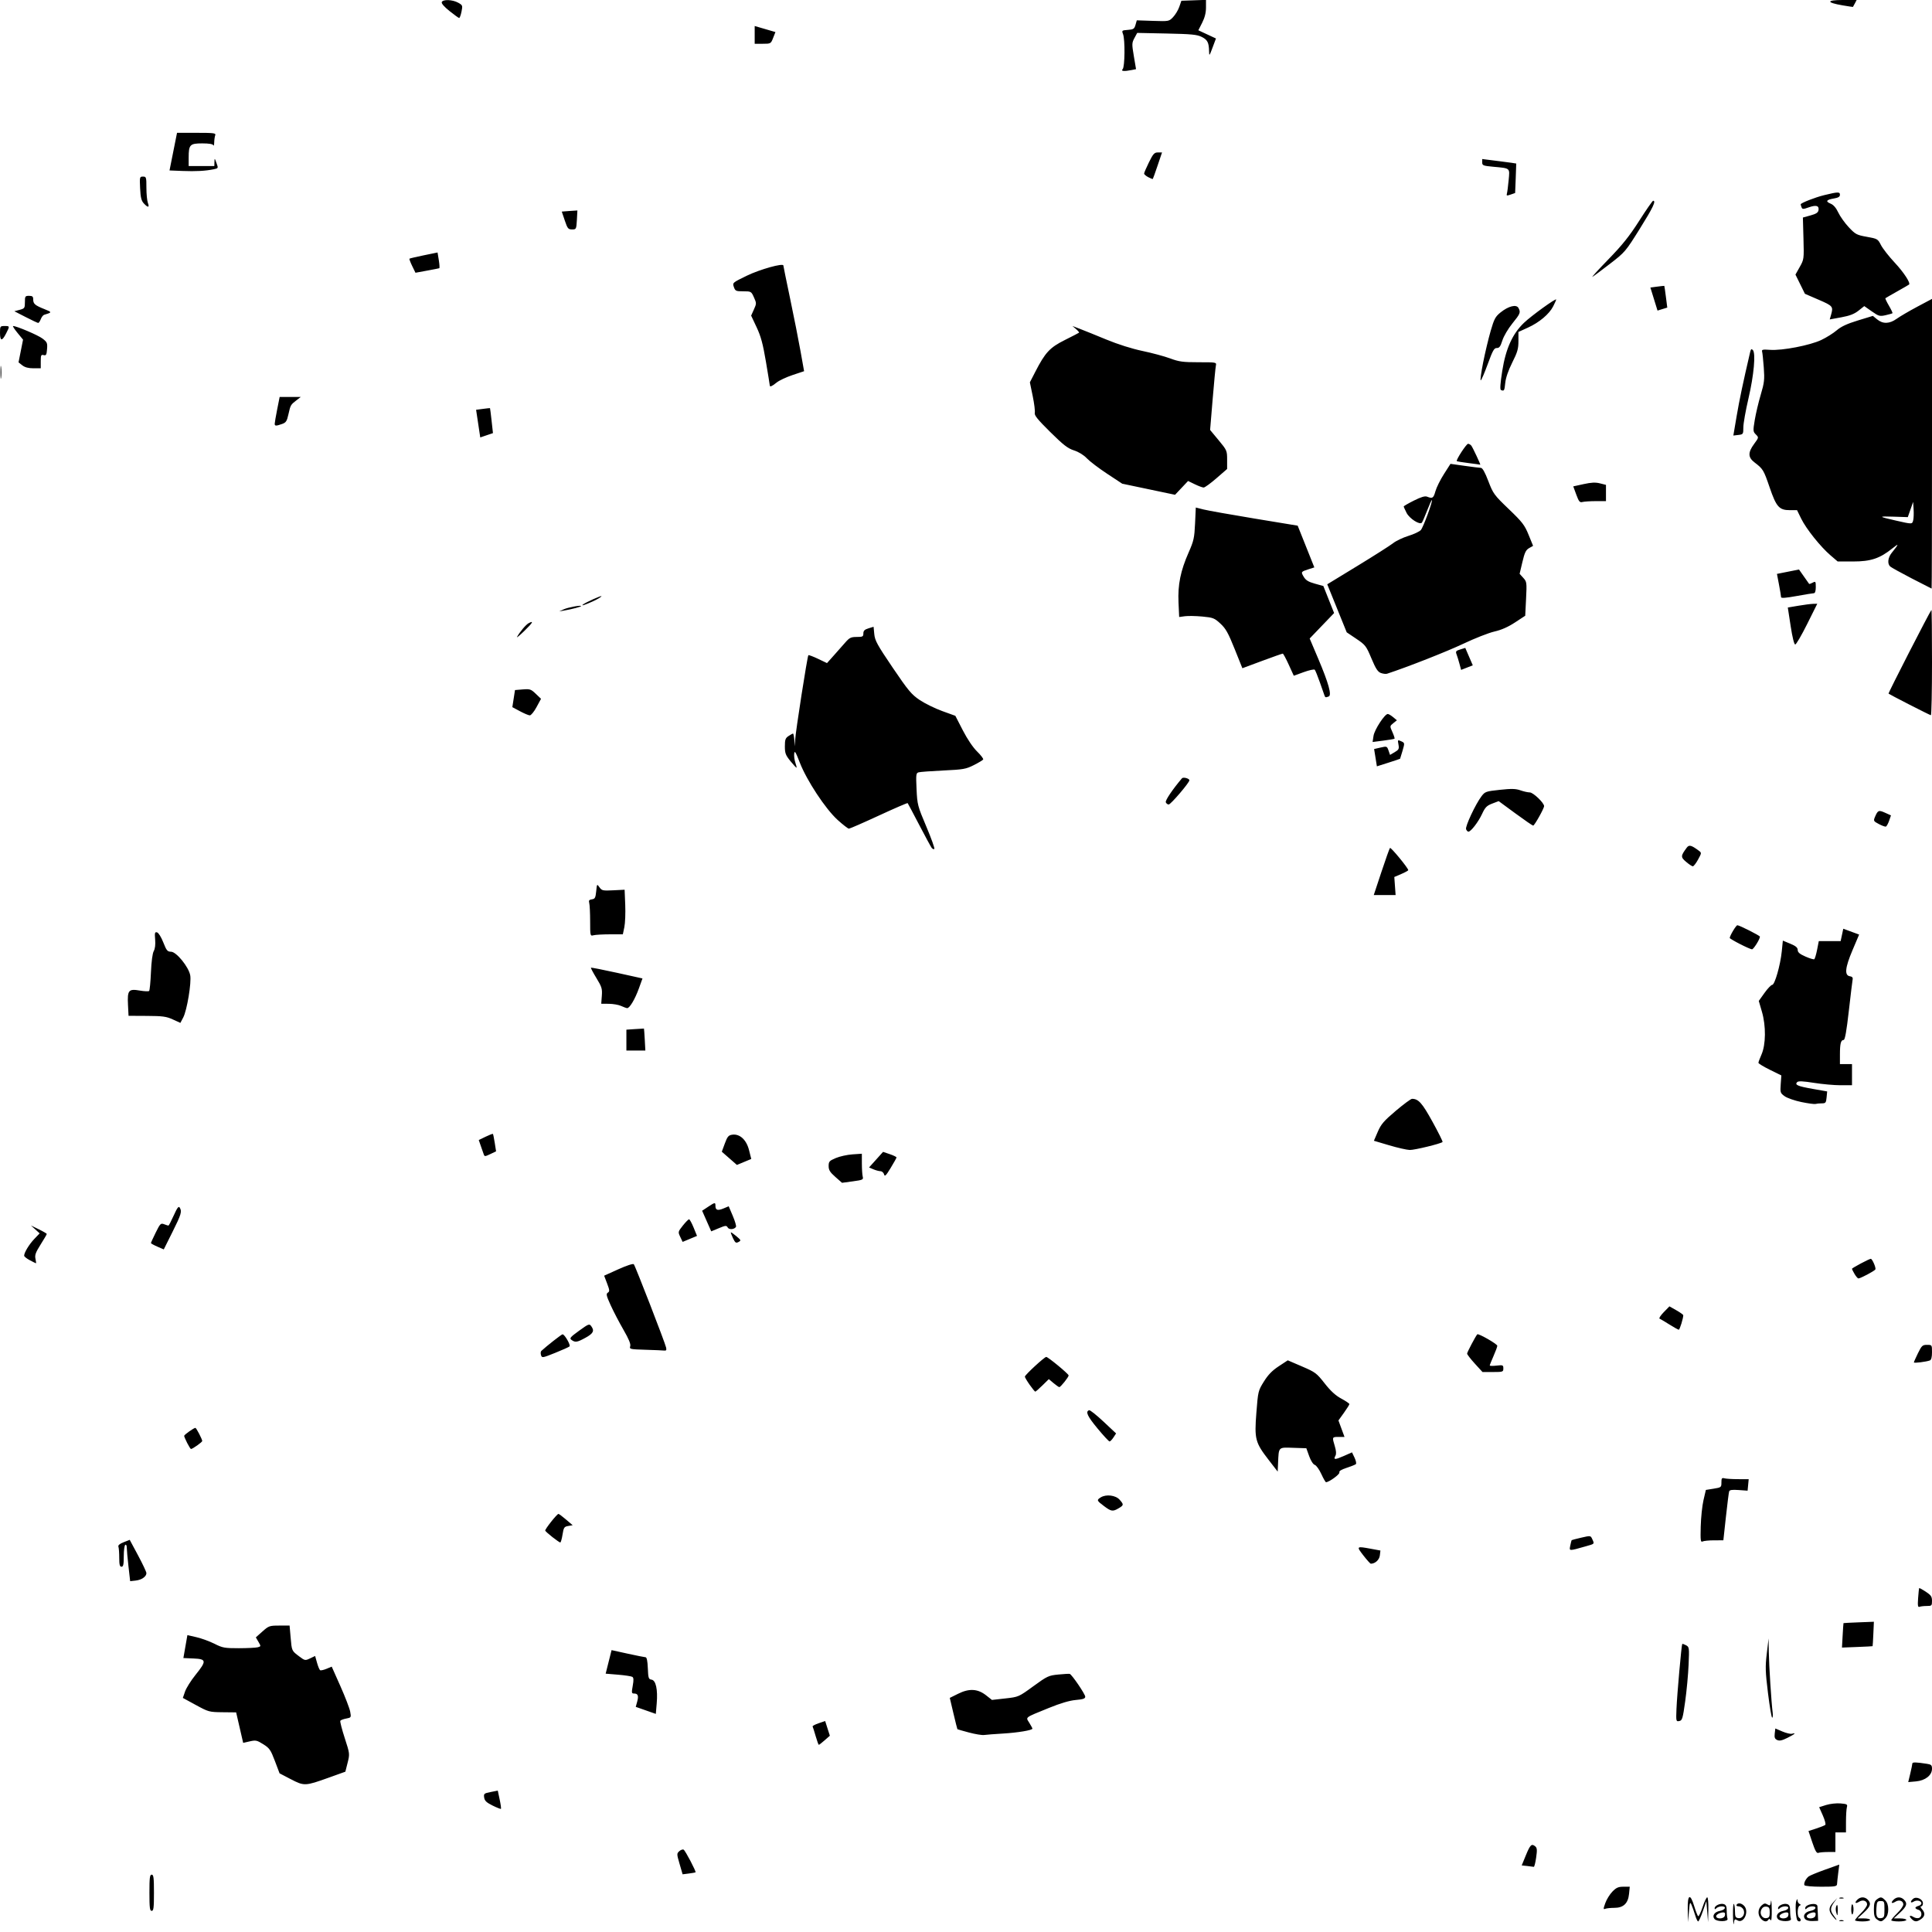 <?xml version="1.0" encoding="UTF-8" standalone="no"?>
<!-- Created with Inkscape (http://www.inkscape.org/) -->

<svg
   version="1.1"
   id="svg3490"
   width="1280"
   height="1280"
   viewBox="0 0 1280 1280"
   sodipodi:docname="staticmap-shibuya-park-13.svg"
   inkscape:version="1.2 (dc2aedaf03, 2022-05-15)"
   xmlns:inkscape="http://www.inkscape.org/namespaces/inkscape"
   xmlns:sodipodi="http://sodipodi.sourceforge.net/DTD/sodipodi-0.dtd"
   xmlns="http://www.w3.org/2000/svg"
   xmlns:svg="http://www.w3.org/2000/svg">
  <defs
     id="defs3494" />
  <sodipodi:namedview
     id="namedview3492"
     pagecolor="#ffffff"
     bordercolor="#000000"
     borderopacity="0.25"
     inkscape:showpageshadow="2"
     inkscape:pageopacity="0.0"
     inkscape:pagecheckerboard="0"
     inkscape:deskcolor="#d1d1d1"
     showgrid="false"
     inkscape:zoom="0.80234375"
     inkscape:cx="-1.8695229"
     inkscape:cy="640"
     inkscape:window-width="1350"
     inkscape:window-height="1230"
     inkscape:window-x="883"
     inkscape:window-y="219"
     inkscape:window-maximized="0"
     inkscape:current-layer="g3496" />
  <g
     inkscape:groupmode="layer"
     inkscape:label="Image"
     id="g3496">
    <path
       style="fill:#000000"
       d="m 1148.16,1269.083 c -0.088,-4.629 0.161,-8.096 0.553,-7.703 0.392,0.392 0.73,2.605 0.75,4.917 0.031,3.545 0.378,4.252 2.219,4.514 2.888,0.411 4.828,-2.988 3.318,-5.811 -0.589,-1.1 -1.981,-2 -3.094,-2 -1.113,0 -1.746,-0.45 -1.406,-1 0.912,-1.475 3.14,-1.217 4.929,0.571 3.749,3.749 -0.173,12.318 -4.423,9.664 -1.679,-1.049 -1.926,-0.827 -2.284,2.044 -0.221,1.771 -0.473,-0.567 -0.561,-5.196 z m -29.983,-3.833 c -0.22,-10.272 1.613,-11.203 4.338,-2.202 1.007,3.326 2.166,6.255 2.574,6.507 0.409,0.253 1.718,-2.469 2.909,-6.048 1.191,-3.579 2.579,-6.507 3.084,-6.507 0.505,0 0.839,3.712 0.742,8.25 l -0.177,8.25 -0.573,-7 -0.573,-7 -2.332,6.75 c -1.282,3.712 -2.674,6.75 -3.092,6.75 -0.418,0 -1.325,-1.886 -2.016,-4.191 -0.691,-2.305 -1.761,-5.343 -2.38,-6.75 -1.007,-2.294 -1.186,-1.833 -1.726,4.441 l -0.602,7 z m 17.707,6.11 c -1.746,-2.104 0.03,-4.718 3.64,-5.36 3.554,-0.632 4.547,-3 1.259,-3 -1.311,0 -2.923,0.54 -3.583,1.2 -0.893,0.893 -1.2,0.902 -1.2,0.035 0,-1.729 3.788,-3.437 6.038,-2.723 1.502,0.477 1.962,1.526 1.962,4.474 0,2.118 0.236,4.467 0.525,5.219 0.775,2.02 -6.978,2.16 -8.641,0.155 z m 6.771,-1.903 c 0.326,-0.849 0.333,-1.803 0.015,-2.12 -1.076,-1.076 -5.67,0.692 -5.67,2.182 0,2 4.884,1.947 5.655,-0.062 z m 24,1.714 c -2.262,-2.499 -2.079,-6.478 0.401,-8.722 1.671,-1.512 2.409,-1.64 3.939,-0.685 1.679,1.049 1.926,0.827 2.284,-2.044 0.221,-1.771 0.466,0.605 0.546,5.28 0.086,5.071 -0.202,7.953 -0.715,7.143 -0.599,-0.946 -1.067,-1.022 -1.544,-0.25 -1.015,1.642 -3.041,1.344 -4.911,-0.722 z M 1172.5,1267 c 0,-2.836 -0.414,-3.559 -2.182,-3.811 -1.396,-0.199 -2.58,0.432 -3.285,1.75 -1.544,2.885 0.36,6.288 3.285,5.871 1.768,-0.252 2.182,-0.975 2.182,-3.811 z m 5.384,4.36 c -1.746,-2.104 0.03,-4.718 3.64,-5.36 3.554,-0.632 4.547,-3 1.259,-3 -1.311,0 -2.923,0.54 -3.583,1.2 -0.893,0.893 -1.2,0.902 -1.2,0.035 0,-1.729 3.788,-3.437 6.038,-2.723 1.502,0.477 1.962,1.526 1.962,4.474 0,2.118 0.236,4.467 0.525,5.219 0.775,2.02 -6.978,2.16 -8.641,0.155 z m 6.771,-1.903 c 0.326,-0.849 0.333,-1.803 0.015,-2.12 -1.076,-1.076 -5.67,0.692 -5.67,2.182 0,2 4.884,1.947 5.655,-0.062 z m 5.893,2.293 c -0.902,-2.893 -1.188,-10.406 -0.467,-12.254 0.613,-1.571 0.794,-1.641 0.849,-0.329 0.039,0.917 0.633,1.929 1.32,2.25 1,0.467 1,0.7 0,1.167 -1.486,0.693 -1.686,7.029 -0.25,7.917 0.55,0.34 1,1.042 1,1.559 0,1.394 -2,1.142 -2.453,-0.309 z m 5.336,-0.39 c -1.746,-2.104 0.03,-4.718 3.64,-5.36 3.554,-0.632 4.547,-3 1.259,-3 -1.311,0 -2.923,0.54 -3.583,1.2 -0.893,0.893 -1.2,0.902 -1.2,0.035 0,-2.662 7.737,-4.017 8.094,-1.418 0.051,0.375 0.174,2.729 0.273,5.229 l 0.179,4.547 -3.697,0.147 c -2.249,0.09 -4.193,-0.451 -4.965,-1.38 z m 6.771,-1.903 c 0.326,-0.849 0.333,-1.803 0.015,-2.12 -1.076,-1.076 -5.67,0.692 -5.67,2.182 0,2 4.884,1.947 5.655,-0.062 z m 16.095,2.881 c 0.688,-0.277 1.812,-0.277 2.5,0 0.688,0.277 0.125,0.504 -1.25,0.504 -1.375,0 -1.938,-0.227 -1.25,-0.504 z m 10.25,-0.135 c 0,-0.438 1.8,-2.555 4,-4.703 2.2,-2.148 4,-4.729 4,-5.734 0,-2.412 -2.767,-3.392 -5.23,-1.854 -2.549,1.592 -3.326,0.787 -1.246,-1.292 2.051,-2.051 4.882,-2.07 6.905,-0.048 2.478,2.478 1.882,4.449 -2.595,8.582 l -4.166,3.846 h 4.166 c 2.292,0 4.166,0.45 4.166,1 0,0.55 -2.25,1 -5,1 -2.75,0 -5,-0.359 -5,-0.797 z m 14.441,-0.622 c -1.487,-1.088 -1.941,-2.626 -1.941,-6.581 0,-3.955 0.454,-5.493 1.941,-6.581 2.549,-1.864 3.18,-1.798 5.559,0.581 1.333,1.333 2,3.333 2,6 0,2.667 -0.667,4.667 -2,6 -2.379,2.379 -3.01,2.445 -5.559,0.581 z M 1248.5,1265 c 0,-5.2 -0.136,-5.5 -2.5,-5.5 -2.237,0 -2.533,0.459 -2.813,4.364 -0.411,5.734 0.298,7.348 3.059,6.956 2.027,-0.288 2.255,-0.875 2.255,-5.82 z m 4.5,7.203 c 0,-0.438 1.8,-2.555 4,-4.703 2.2,-2.148 4,-4.729 4,-5.734 0,-2.412 -2.767,-3.392 -5.23,-1.854 -2.549,1.592 -3.326,0.787 -1.246,-1.292 2.051,-2.051 4.882,-2.07 6.905,-0.048 2.478,2.478 1.882,4.449 -2.595,8.582 l -4.166,3.846 h 4.166 c 2.292,0 4.166,0.45 4.166,1 0,0.55 -2.25,1 -5,1 -2.75,0 -5,-0.359 -5,-0.797 z m 13.524,-0.822 c -2.079,-2.079 -1.303,-2.885 1.246,-1.292 1.081,0.675 2.7,0.945 3.597,0.601 2.334,-0.896 2.071,-4.762 -0.367,-5.399 -1.1,-0.288 -2,-0.868 -2,-1.29 0,-0.422 0.9,-1.002 2,-1.29 1.1,-0.288 2,-1.029 2,-1.648 0,-1.769 -3.076,-2.496 -5.133,-1.212 -2.241,1.399 -2.506,-0.075 -0.338,-1.875 2.118,-1.757 6.47,0.263 6.47,3.003 0,1.112 -0.52,2.021 -1.155,2.021 -0.691,0 -0.49,0.735 0.5,1.829 2.268,2.506 2.075,4.764 -0.568,6.615 -2.822,1.977 -4.229,1.962 -6.254,-0.062 z m -52.451,-2.016 c -2.741,-3.484 -2.614,-5.669 0.525,-9.059 l 2.598,-2.806 -2.098,2.885 c -2.637,3.627 -2.643,5.652 -0.025,8.98 1.14,1.449 1.848,2.635 1.573,2.635 -0.275,0 -1.433,-1.186 -2.573,-2.635 z m 2.356,-2.793 c -0.335,-1.335 -0.221,-3.121 0.254,-3.97 0.598,-1.069 0.863,-0.323 0.863,2.428 0,4.581 -0.263,4.944 -1.117,1.542 z M 1226.5,1265 c 0,-2.095 0.338,-3.6 0.75,-3.345 0.412,0.255 0.75,1.76 0.75,3.345 0,1.585 -0.338,3.091 -0.75,3.345 -0.412,0.255 -0.75,-1.25 -0.75,-3.345 z M 99,1254 c 0,-10 0.25,-12 1.5,-12 1.25,0 1.5,2 1.5,12 0,10 -0.25,12 -1.5,12 -1.25,0 -1.5,-2 -1.5,-12 z m 964.55,6.858 c 0.844,-2.393 2.954,-5.814 4.689,-7.604 2.568,-2.65 3.929,-3.254 7.335,-3.254 h 4.181 l -0.47,4.75 c -0.624,6.315 -3.721,9.25 -9.759,9.25 -2.399,0 -5.071,0.272 -5.937,0.604 -1.428,0.548 -1.431,0.2 -0.039,-3.746 z m 155.2,-3.52 c 0.688,-0.277 1.812,-0.277 2.5,0 0.688,0.277 0.125,0.504 -1.25,0.504 -1.375,0 -1.938,-0.227 -1.25,-0.504 z m -23.237,-8.317 c -0.688,-1.113 0.73,-4.147 2.704,-5.786 0.73,-0.605 5.607,-2.631 10.839,-4.501 l 9.513,-3.4 -0.7,5.583 c -0.385,3.071 -0.738,6.37 -0.784,7.333 -0.075,1.55 -1.28,1.75 -10.525,1.75 -5.742,0 -10.713,-0.441 -11.046,-0.979 z m -745.262,-14.092 c -1.926,-6.604 -1.933,-6.906 -0.187,-8.486 0.996,-0.901 2.3,-1.336 2.898,-0.966 1.146,0.708 8.393,14.541 7.852,14.989 -0.173,0.143 -2.171,0.496 -4.44,0.786 l -4.126,0.526 z m 561.584,1.348 -3.665,-0.387 2.717,-6.629 c 2.912,-7.106 3.835,-8 6.219,-6.024 1.258,1.042 1.367,2.358 0.622,7.513 -0.496,3.438 -1.2,6.174 -1.565,6.082 -0.364,-0.092 -2.312,-0.342 -4.328,-0.555 z m 188.863,-15.661 -2.526,-7.512 5.164,-1.675 c 2.84,-0.921 5.525,-2.003 5.966,-2.404 0.441,-0.401 -0.291,-3.203 -1.628,-6.225 l -2.43,-5.496 4.628,-1.453 c 2.545,-0.799 6.805,-1.269 9.466,-1.044 4.378,0.37 4.784,0.613 4.264,2.551 -0.316,1.178 -0.581,5.405 -0.588,9.392 l -0.014,7.25 h -3.5 -3.5 v 6.5 6.5 h -4.918 c -2.705,0 -5.58,0.254 -6.388,0.564 -1.1,0.422 -2.106,-1.328 -3.996,-6.948 z M 326.34,1196.221 c -4.036,-1.992 -5.248,-3.144 -5.563,-5.288 -0.375,-2.558 -0.086,-2.804 4.309,-3.673 l 4.711,-0.931 1.244,5.861 c 0.684,3.223 1.067,6.022 0.852,6.22 -0.216,0.198 -2.714,-0.787 -5.552,-2.188 z m -133.687,-17.458 -7.431,-3.879 -3.099,-8.192 c -2.78,-7.349 -3.572,-8.49 -7.7,-11.09 -4.2,-2.645 -4.981,-2.811 -8.957,-1.901 l -4.356,0.997 -2.327,-10.099 -2.327,-10.099 -9.042,-0.097 c -8.805,-0.094 -9.268,-0.22 -17.653,-4.79 l -8.611,-4.694 1.444,-4.21 c 0.794,-2.315 3.911,-7.277 6.926,-11.027 7.476,-9.299 7.335,-10.515 -1.269,-10.889 l -6.75,-0.294 1.327,-7.598 1.327,-7.598 6.048,1.397 c 3.327,0.768 8.679,2.725 11.894,4.348 5.352,2.702 6.715,2.95 16.124,2.937 5.653,-0.01 11.286,-0.284 12.518,-0.614 2.197,-0.589 2.206,-0.657 0.5,-3.583 l -1.739,-2.983 4.379,-3.903 c 4.18,-3.726 4.687,-3.903 11.181,-3.903 h 6.803 l 0.688,7.883 c 0.785,9.004 0.676,8.766 5.753,12.579 3.703,2.781 3.892,2.815 7.139,1.266 l 3.336,-1.591 1.248,4.457 c 0.686,2.451 1.616,4.684 2.067,4.963 0.45,0.278 2.361,-0.138 4.246,-0.926 l 3.428,-1.432 5.759,12.944 c 3.167,7.119 6.083,14.716 6.479,16.881 0.707,3.869 0.662,3.948 -2.653,4.57 -1.855,0.348 -3.605,1.008 -3.889,1.467 -0.284,0.459 1.023,5.577 2.902,11.374 3.391,10.456 3.406,10.588 1.929,16.452 l -1.489,5.912 -11.152,4.002 c -15.46,5.548 -16.159,5.575 -24.999,0.961 z m 1072.939,-3.672 c 0.736,-3.075 1.353,-6.076 1.373,-6.668 0.034,-1.031 2.282,-0.993 9.786,0.166 2.763,0.426 3.25,0.916 3.25,3.269 0,4.311 -4.447,7.813 -10.623,8.366 l -5.123,0.458 z M 540.405,1150.25 c -0.908,-3.163 -1.821,-6.045 -2.029,-6.406 -0.208,-0.361 1.577,-1.322 3.968,-2.137 l 4.346,-1.481 1.557,4.869 1.557,4.869 -3.437,3.018 c -1.89,1.66 -3.634,3.018 -3.874,3.018 -0.24,0 -1.18,-2.587 -2.088,-5.75 z m 637.052,2.56 c -1.604,-0.731 -1.958,-1.651 -1.65,-4.292 l 0.392,-3.361 4.62,1.98 c 2.541,1.089 5.421,1.771 6.4,1.515 3.086,-0.807 1.945,0.23 -2.97,2.701 -3.523,1.77 -5.278,2.147 -6.792,1.457 z m -535.448,-4.964 c -4.119,-1.096 -7.584,-2.086 -7.698,-2.201 -0.115,-0.115 -1.298,-4.83 -2.63,-10.478 l -2.422,-10.27 5.62,-2.788 c 7.272,-3.608 12.913,-3.269 18.466,1.107 l 3.846,3.031 8.831,-0.986 c 8.816,-0.984 8.848,-0.998 18.577,-8.081 9.213,-6.707 10.118,-7.131 16.56,-7.766 3.748,-0.369 7.158,-0.558 7.577,-0.419 1.44,0.477 10.263,13.448 10.263,15.089 0,1.286 -1.349,1.761 -6.25,2.197 -4.145,0.369 -10.124,2.134 -17.75,5.239 -16.508,6.722 -15.49,5.949 -13.045,9.906 1.125,1.82 2.045,3.548 2.045,3.841 0,1.051 -9.687,2.667 -19.5,3.252 -5.5,0.328 -11.125,0.759 -12.5,0.957 -1.375,0.199 -5.87,-0.536 -9.99,-1.631 z m 468.708,-15.771 c 0.365,-9.178 3.312,-42.355 3.811,-42.906 0.165,-0.182 1.292,0.2 2.505,0.849 2.127,1.138 2.188,1.596 1.713,12.831 -0.271,6.408 -1.288,17.348 -2.26,24.311 -1.607,11.514 -1.964,12.698 -3.939,13.075 -2.113,0.404 -2.162,0.183 -1.831,-8.16 z m 60.626,-10.325 c -1.749,-14.229 -1.849,-17.493 -0.801,-26.25 l 1.196,-10 0.131,8.943 c 0.129,8.797 1.735,33.941 2.576,40.307 0.236,1.788 0.084,3.25 -0.338,3.25 -0.422,0 -1.665,-7.312 -2.764,-16.25 z m -743.491,11.418 -6.647,-2.332 0.947,-3.431 c 1.082,-3.917 0.51,-5.404 -2.076,-5.404 -1.627,0 -1.712,-0.507 -0.869,-5.146 0.691,-3.803 0.62,-5.341 -0.272,-5.893 -0.664,-0.411 -4.911,-1.055 -9.438,-1.432 l -8.23,-0.686 1.958,-7.796 1.958,-7.796 10.658,2.339 c 5.862,1.286 11.201,2.355 11.864,2.375 0.799,0.024 1.305,2.481 1.5,7.286 0.265,6.543 0.503,7.28 2.439,7.556 2.885,0.411 4.223,6.506 3.446,15.694 l -0.592,7 z m 792.948,-49.64 c 0.245,-4.415 0.502,-8.09 0.572,-8.166 0.07,-0.076 4.627,-0.312 10.127,-0.525 l 10,-0.388 -0.356,8.025 c -0.196,4.414 -0.421,8.088 -0.5,8.163 -0.079,0.076 -4.676,0.314 -10.216,0.528 l -10.072,0.39 z m 50.002,-24.742 c 0.24,-3.458 0.566,-6.433 0.725,-6.612 0.159,-0.179 2.13,0.894 4.38,2.383 3.443,2.278 4.092,3.242 4.092,6.075 0,3.166 -0.204,3.367 -3.418,3.367 -1.88,0 -4.047,0.241 -4.816,0.537 -1.133,0.435 -1.315,-0.656 -0.962,-5.75 z M 85.117,1037.75 C 84.503,1032.348 84,1026.793 84,1025.405 c 0,-1.427 -0.434,-2.255 -1,-1.905 -0.55,0.34 -1,3.741 -1,7.559 0,5.503 -0.311,6.941 -1.5,6.941 -1.164,0 -1.5,-1.324 -1.5,-5.918 0,-3.255 -0.244,-6.554 -0.542,-7.332 -0.365,-0.952 0.768,-1.928 3.471,-2.99 l 4.014,-1.577 5.529,10.307 C 94.512,1036.159 97,1041.448 97,1042.244 c 0,2.293 -3.184,4.493 -7.133,4.928 l -3.633,0.4 z m 818.138,-7.253 c -4.735,-6.131 -4.681,-6.177 5.163,-4.363 l 6.149,1.133 -0.379,3.25 c -0.342,2.928 -3.146,5.495 -5.985,5.48 -0.387,0 -2.613,-2.477 -4.948,-5.5 z m 137.101,-6.526 c 0.366,-1.828 0.776,-3.435 0.912,-3.571 0.136,-0.136 3.015,-0.886 6.399,-1.668 6.133,-1.417 6.156,-1.414 7.243,0.971 1.499,3.289 1.69,3.073 -4.16,4.728 -11.562,3.272 -11.144,3.291 -10.394,-0.46 z M 366,1018.373 c -2.475,-1.938 -4.625,-3.865 -4.777,-4.28 -0.314,-0.856 7.783,-11.092 8.774,-11.092 0.354,0 2.614,1.687 5.023,3.749 l 4.38,3.749 -2.942,0.509 c -2.676,0.464 -3.017,0.983 -3.776,5.751 -0.459,2.883 -1.137,5.218 -1.508,5.19 -0.371,-0.028 -2.699,-1.637 -5.174,-3.576 z m 760.778,-7.111 c 0.153,-5.919 0.982,-13.772 1.843,-17.451 l 1.565,-6.688 5.157,-0.832 c 4.998,-0.806 5.157,-0.934 5.144,-4.116 -0.011,-2.806 0.28,-3.205 2,-2.743 1.107,0.298 5.175,0.547 9.039,0.555 l 7.027,0.014 -0.363,3.808 -0.363,3.808 -5.899,-0.427 c -4.402,-0.318 -6.01,-0.079 -6.335,0.942 -0.24,0.753 -1.198,8.344 -2.13,16.869 l -1.694,15.5 -6.135,0.01 c -3.374,0 -6.81,0.348 -7.635,0.762 -1.295,0.651 -1.462,-0.716 -1.222,-10.008 z M 731.5,997.868 c -4.926,-3.689 -5.06,-4.034 -2.253,-5.8 3.557,-2.236 9.854,-1.476 12.503,1.508 2.884,3.25 2.839,3.644 -0.654,5.708 -3.845,2.271 -4.874,2.119 -9.596,-1.417 z m 143.895,-21.316 c -1.372,-2.997 -3.321,-5.711 -4.331,-6.031 -1.077,-0.342 -2.611,-2.74 -3.71,-5.802 L 865.481,959.5 856.769,959.211 c -9.96,-0.33 -9.528,-0.763 -10.012,10.029 l -0.257,5.74 -5.904,-7.643 C 831.605,955.698 831.021,953.471 832.38,936 c 1.109,-14.254 1.193,-14.605 4.979,-20.69 2.795,-4.492 5.492,-7.268 9.837,-10.124 l 5.986,-3.934 9.399,4.037 c 8.862,3.807 9.721,4.448 15.028,11.223 3.958,5.053 7.224,8.046 11.006,10.086 2.958,1.595 5.379,3.237 5.381,3.648 0.002,0.411 -1.628,3.018 -3.622,5.794 l -3.625,5.046 2.01,5.456 2.01,5.456 h -3.885 c -4.384,0 -4.388,0.01 -2.522,6.21 0.909,3.021 1.045,5.096 0.408,6.234 -1.537,2.747 -0.363,2.792 5.473,0.211 l 5.493,-2.429 1.685,3.533 c 0.927,1.943 1.323,3.862 0.881,4.264 -0.442,0.402 -3.197,1.507 -6.121,2.456 -3.596,1.167 -5.152,2.158 -4.805,3.06 0.441,1.149 -6.843,6.46 -8.86,6.46 -0.345,0 -1.75,-2.452 -3.122,-5.448 z M 124.02,956.04 c -1.111,-2.178 -2.015,-4.316 -2.008,-4.75 0.012,-0.75 6.409,-5.29 7.453,-5.29 0.597,0 4.539,7.594 4.522,8.71 -0.012,0.75 -6.409,5.29 -7.453,5.29 -0.272,0 -1.403,-1.782 -2.514,-3.96 z m 603.075,-9.701 c -6.713,-8.098 -8.12,-11.166 -5.515,-12.033 0.594,-0.198 4.856,3.18 9.47,7.507 l 8.39,7.866 -1.743,2.661 c -0.959,1.463 -2.121,2.661 -2.582,2.661 -0.462,0 -4.07,-3.897 -8.019,-8.661 z M 682.192,917.471 C 680.437,914.98 679,912.545 679,912.059 679,910.966 691.965,899 693.15,899 694.375,899 708,910.256 708,911.268 c 0,1.096 -5.299,7.732 -6.173,7.732 -0.37,2e-5 -2.087,-1.19 -3.815,-2.644 l -3.142,-2.644 -4.222,4.144 C 688.324,920.135 686.19,922 685.905,922 c -0.286,0 -1.956,-2.038 -3.712,-4.529 z M 977.1,903.419 C 974.295,900.35 972,897.367 972,896.791 c 0,-0.876 5.462,-11.25 6.72,-12.764 0.671,-0.807 13.277,6.407 13.279,7.599 7.3e-4,0.619 -1.124,3.669 -2.499,6.779 -1.375,3.109 -2.5,5.924 -2.5,6.254 0,0.331 2.025,0.373 4.5,0.094 4.214,-0.475 4.5,-0.356 4.5,1.87 0,2.273 -0.302,2.377 -6.9,2.377 h -6.9 l -5.1,-5.581 z M 1268,902.636 c 0,-0.325 1.219,-3.076 2.708,-6.114 2.467,-5.029 3.002,-5.522 6,-5.522 3.274,0 3.292,0.027 3.292,4.893 0,3.224 -0.468,5.073 -1.372,5.42 -2.383,0.914 -10.628,1.941 -10.628,1.323 z m -909.562,-4.83 c -0.35,-1.104 -0.255,-2.361 0.212,-2.794 3.543,-3.283 13.415,-11.009 14.056,-10.999 1.372,0.021 5.505,7.179 4.629,8.017 -0.459,0.439 -4.755,2.37 -9.547,4.291 -8.424,3.377 -8.733,3.426 -9.349,1.485 z m 69.255,-3.553 c -10.336,-0.308 -10.778,-0.41 -10.162,-2.351 0.449,-1.413 -0.903,-4.709 -4.452,-10.858 -2.803,-4.856 -6.619,-12.172 -8.481,-16.259 -2.879,-6.318 -3.164,-7.569 -1.904,-8.364 1.291,-0.814 1.229,-1.599 -0.477,-6.09 l -1.959,-5.155 9.408,-4.25 c 5.529,-2.498 9.753,-3.874 10.244,-3.338 0.953,1.04 20.606,51.724 21.389,55.163 0.383,1.681 0.094,2.196 -1.144,2.038 -0.911,-0.117 -6.519,-0.357 -12.463,-0.534 z M 378.674,887.75 c -1.52,-1.112 -0.968,-1.787 4.993,-6.109 6.254,-4.535 6.789,-4.739 8.017,-3.059 2.274,3.109 1.442,4.832 -3.699,7.668 -5.597,3.087 -6.863,3.291 -9.311,1.5 z M 1106,877.501 c -3.025,-1.899 -5.95,-3.638 -6.5,-3.864 -0.55,-0.226 0.696,-2.149 2.768,-4.274 l 3.768,-3.863 4.572,2.592 c 2.514,1.426 4.581,2.901 4.594,3.278 0.061,1.891 -2.327,9.627 -2.966,9.607 -0.405,-0.012 -3.211,-1.577 -6.236,-3.476 z m 122.716,-33.406 C 1227.772,842.498 1227,840.93 1227,840.61 c 0,-0.555 11.4,-6.61 12.446,-6.61 1.007,0 3.619,6.086 3.024,7.048 -0.659,1.066 -9.871,5.952 -11.221,5.952 -0.45,0 -1.59,-1.307 -2.533,-2.904 z M 19.75,834.932 C 17.688,833.843 16,832.491 16,831.926 c 0,-2.068 3.313,-7.523 6.746,-11.108 l 3.526,-3.681 -2.886,-2.616 -2.886,-2.616 5.25,2.564 c 2.888,1.41 5.25,2.792 5.25,3.072 0,0.279 -1.837,3.416 -4.082,6.971 -3.325,5.265 -3.959,7.022 -3.421,9.475 0.364,1.657 0.513,2.992 0.332,2.968 -0.181,-0.024 -2.017,-0.935 -4.079,-2.024 z m 84.5,-9.006 c -2.337,-1.014 -4.25,-2.079 -4.25,-2.366 0,-0.287 1.427,-3.415 3.17,-6.951 2.946,-5.974 3.34,-6.365 5.565,-5.519 1.317,0.501 2.609,0.91 2.871,0.91 0.262,0 1.833,-3.023 3.491,-6.718 2.287,-5.097 3.238,-6.364 3.943,-5.25 1.631,2.579 1.077,4.452 -4.791,16.213 l -5.75,11.524 z m 381.368,-5.6 c -0.937,-1.965 -1.572,-3.698 -1.411,-3.852 0.161,-0.153 1.802,0.987 3.647,2.533 3.157,2.647 3.24,2.873 1.411,3.852 -1.672,0.895 -2.18,0.541 -3.647,-2.533 z m -34.934,-0.861 c -1.554,-3.26 -1.526,-3.384 1.73,-7.498 1.821,-2.301 3.672,-4.165 4.114,-4.143 0.442,0.023 1.806,2.506 3.032,5.519 l 2.229,5.478 -4.762,1.979 -4.762,1.979 z m 17.51,-10.49 -3.016,-6.827 3.889,-2.574 C 473.731,796.488 474,796.453 474,798.941 c 0,2.838 1.477,3.304 5.347,1.687 l 3.435,-1.435 2.7,6.352 c 1.485,3.494 2.441,6.771 2.125,7.283 -1.097,1.775 -4.587,2.029 -5.499,0.4 -0.797,-1.425 -1.397,-1.374 -5.893,0.494 l -5.005,2.08 z m 85.237,-29.243 c -3.555,-3.129 -4.432,-4.552 -4.432,-7.193 0,-2.978 0.453,-3.484 4.75,-5.304 2.612,-1.106 7.562,-2.203 11,-2.437 l 6.25,-0.425 0.014,6.564 c 0.008,3.61 0.267,7.508 0.577,8.663 0.518,1.93 -0.012,2.177 -6.582,3.066 l -7.145,0.967 -4.432,-3.901 z m 32.291,-1.684 c -0.294,-1.126 -1.365,-2.068 -2.379,-2.092 -1.014,-0.025 -3.131,-0.595 -4.705,-1.268 l -2.862,-1.222 4.641,-5.162 4.641,-5.162 4.471,1.523 c 2.459,0.838 4.455,1.819 4.436,2.179 -0.019,0.361 -1.761,3.49 -3.871,6.953 -3.15,5.172 -3.931,5.931 -4.371,4.25 z m -102.499,-10.633 -5.006,-4.379 1.996,-5.42 c 1.7,-4.615 2.427,-5.483 4.896,-5.845 4.989,-0.732 9.418,3.331 11.158,10.239 l 1.469,5.833 -4.754,1.976 -4.754,1.976 z M 320.485,764.75 c -0.249,-0.688 -1.09,-3.094 -1.871,-5.348 l -1.419,-4.098 4.523,-2.197 c 2.488,-1.209 4.672,-2.048 4.855,-1.866 0.182,0.182 0.727,2.856 1.211,5.941 l 0.88,5.609 -3.366,1.605 c -4.049,1.931 -4.238,1.945 -4.813,0.355 z m 599.886,-5.961 -10.128,-3.006 2.567,-5.949 c 2.173,-5.036 4.006,-7.168 11.94,-13.891 5.155,-4.368 9.999,-7.942 10.764,-7.942 4.248,0 6.694,2.744 13.569,15.22 3.914,7.103 6.908,13.122 6.654,13.376 -1.123,1.123 -18.578,5.37 -21.737,5.289 -1.925,-0.05 -8.058,-1.443 -13.628,-3.096 z m 273.124,-28.647 c -4.402,-0.91 -9.383,-2.637 -11.068,-3.837 -2.923,-2.082 -3.045,-2.449 -2.65,-7.993 l 0.414,-5.811 -7.596,-3.742 c -4.178,-2.058 -7.596,-4.138 -7.596,-4.623 0,-0.485 0.912,-2.943 2.027,-5.463 2.912,-6.583 3.044,-18.951 0.303,-28.351 l -2.093,-7.178 3.801,-5.322 c 2.091,-2.927 4.382,-5.322 5.093,-5.322 1.69,0 5.425,-13.091 6.343,-22.229 l 0.711,-7.084 4.908,2.04 c 3.668,1.524 4.914,2.574 4.931,4.156 0.017,1.576 1.324,2.688 5.115,4.355 2.8,1.231 5.429,2.029 5.841,1.774 0.413,-0.255 1.261,-3.062 1.886,-6.238 l 1.135,-5.774 h 7.236 7.236 l 0.872,-4.094 0.872,-4.094 5.248,1.933 5.248,1.933 -4.419,10.427 c -4.917,11.6 -5.404,16.666 -1.653,17.201 1.408,0.201 2.021,0.886 1.79,2 -0.194,0.932 -1.337,10.357 -2.541,20.945 -1.536,13.515 -2.559,19.25 -3.433,19.25 -1.839,0 -2.458,2.415 -2.458,9.582 V 705 h 4 4 v 7 7 h -7.631 c -4.197,0 -12.123,-0.714 -17.613,-1.587 -7.188,-1.143 -10.287,-1.283 -11.069,-0.5 -1.821,1.821 0.302,2.748 10.335,4.514 l 9.522,1.676 -0.377,3.949 c -0.341,3.573 -0.644,3.949 -3.19,3.949 -1.547,0 -3.413,0.179 -4.145,0.398 -0.733,0.219 -4.934,-0.347 -9.336,-1.257 z M 415,689.093 v -6.907 l 5.75,-0.392 c 3.163,-0.216 5.812,-0.37 5.888,-0.343 0.076,0.027 0.315,3.312 0.533,7.3 l 0.395,7.25 H 421.283 415 Z M 114.5,675.407 c -4.3,-1.964 -6.703,-2.293 -17.168,-2.345 L 85.164,673 84.799,665.75 c -0.488,-9.698 0.382,-10.76 7.773,-9.486 3.048,0.525 5.854,0.644 6.235,0.263 0.381,-0.38 0.919,-5.942 1.196,-12.359 0.306,-7.1 1.035,-12.605 1.862,-14.061 0.859,-1.514 1.2,-4.309 0.926,-7.609 -0.376,-4.529 -0.209,-5.158 1.263,-4.773 0.969,0.253 2.734,3.088 4.117,6.609 2.135,5.436 2.746,6.171 5.16,6.209 3.545,0.056 11.682,10.067 12.698,15.622 0.894,4.887 -2.157,23.261 -4.642,27.957 L 119.5,677.691 Z m 297,-8.943 c -1.65,-0.756 -5.287,-1.394 -8.082,-1.419 L 398.335,665 l 0.389,-5.25 c 0.348,-4.705 -0.024,-5.925 -3.584,-11.75 -2.185,-3.575 -3.81,-6.662 -3.612,-6.861 0.199,-0.199 7.961,1.318 17.249,3.37 l 16.888,3.731 -2.393,6.63 c -2.581,7.151 -6.163,13.162 -7.772,13.042 -0.55,-0.041 -2.35,-0.693 -4,-1.448 z m 741.25,-41.027 c -3.712,-1.906 -6.75,-3.701 -6.75,-3.991 0,-1.457 4.175,-8.446 5.045,-8.446 1.336,0 14.955,6.878 14.955,7.552 0,1.682 -4.241,8.44 -5.27,8.398 -0.676,-0.027 -4.267,-1.608 -7.98,-3.514 z m -761.764,-15.07 c -0.008,-5.427 -0.275,-10.842 -0.595,-12.035 -0.462,-1.723 -0.1,-2.236 1.764,-2.5 2.021,-0.286 2.414,-1.023 2.845,-5.332 0.499,-4.987 0.504,-4.994 2.173,-2.637 1.553,2.193 2.213,2.336 9.164,1.985 l 7.49,-0.378 0.409,10.015 c 0.225,5.508 -0.038,12.153 -0.585,14.765 l -0.995,4.75 -8.578,0.014 c -4.718,0.008 -9.591,0.285 -10.828,0.617 -2.221,0.595 -2.25,0.478 -2.264,-9.264 z M 915.203,577.75 c 2.779,-8.387 5.338,-15.571 5.687,-15.963 0.579,-0.65 12.11,13.349 12.11,14.702 0,0.32 -2.079,1.473 -4.619,2.562 l -4.619,1.98 0.433,5.984 0.433,5.984 h -7.238 -7.238 z m 201.865,-6.766 c -3.659,-3.128 -3.62,-3.904 0.477,-9.41 1.516,-2.037 2.998,-1.663 7.924,2.001 1.945,1.446 1.939,1.518 -0.479,5.944 -1.346,2.464 -2.907,4.462 -3.468,4.44 -0.561,-0.022 -2.566,-1.361 -4.453,-2.975 z M 617.263,561.739 C 616.733,561.058 613.013,554.2 608.996,546.5 c -4.017,-7.7 -7.458,-14.186 -7.647,-14.414 -0.189,-0.228 -8.782,3.489 -19.096,8.259 -10.314,4.77 -19.239,8.669 -19.833,8.664 -0.594,-0.005 -3.944,-2.597 -7.446,-5.759 -8.033,-7.256 -20.474,-26.119 -25.109,-38.072 -2.745,-7.08 -3.425,-8.158 -3.688,-5.857 -0.178,1.551 0.162,4.212 0.755,5.912 0.593,1.7 0.949,3.22 0.792,3.377 -0.157,0.157 -1.959,-1.778 -4.005,-4.3 C 520.482,500.319 520,499.044 520,494.477 c 0,-4.473 0.363,-5.485 2.465,-6.862 1.356,-0.888 2.68,-1.615 2.942,-1.615 0.263,0 0.65,1.913 0.86,4.25 l 0.383,4.25 0.175,-4.36 c 0.201,-5.028 8.048,-55.347 8.738,-56.037 0.253,-0.253 3.133,0.818 6.4,2.38 l 5.941,2.839 4.387,-4.911 c 2.413,-2.701 5.856,-6.599 7.651,-8.661 2.846,-3.27 3.828,-3.75 7.661,-3.75 3.938,0 4.396,-0.243 4.396,-2.332 0,-1.779 0.803,-2.579 3.385,-3.371 l 3.385,-1.039 0.47,4.893 c 0.408,4.246 2.02,7.18 12.185,22.177 10.327,15.235 12.448,17.777 17.895,21.446 3.399,2.289 10.104,5.582 14.9,7.317 l 8.72,3.155 4.961,9.627 c 3.022,5.863 6.73,11.354 9.486,14.043 2.489,2.429 4.287,4.801 3.996,5.272 -0.291,0.471 -3.09,2.149 -6.219,3.729 -5.199,2.625 -6.939,2.931 -20.177,3.557 -7.968,0.377 -15.331,0.922 -16.361,1.212 -1.723,0.485 -1.834,1.387 -1.381,11.17 0.477,10.287 0.695,11.12 6.519,24.899 3.314,7.841 5.674,14.473 5.244,14.739 -0.43,0.266 -1.216,-0.074 -1.746,-0.756 z m 354.048,-12.371 c -0.687,-1.79 6.295,-16.675 10.262,-21.875 2.302,-3.018 2.919,-3.232 12.145,-4.215 7.77,-0.827 10.504,-0.759 13.627,0.343 2.148,0.758 4.923,1.378 6.164,1.378 2.253,0 9.491,6.919 9.491,9.074 0,1.553 -6.365,12.9 -7.244,12.914 -0.409,0.007 -5.718,-3.641 -11.796,-8.107 l -11.052,-8.118 -4.293,1.64 c -3.616,1.381 -4.674,2.461 -6.704,6.845 C 979.43,544.605 974.507,551 972.865,551 c -0.51,0 -1.21,-0.734 -1.554,-1.632 z m 273.465,-3.426 c -3.521,-1.857 -3.66,-2.113 -2.56,-4.703 1.89,-4.449 2.461,-4.689 6.66,-2.795 l 3.942,1.778 -1.24,3.583 c -0.682,1.971 -1.654,3.7 -2.159,3.842 -0.505,0.143 -2.595,-0.624 -4.643,-1.704 z M 772.368,531.518 c -0.46,-1.199 4.478,-8.515 10.71,-15.867 C 783.92,514.659 788,515.746 788,516.962 788,518.542 775.646,533 774.296,533 c -0.747,0 -1.614,-0.667 -1.927,-1.482 z m 138.938,-29.536 -0.923,-5.733 4.262,-0.975 c 4.156,-0.951 4.288,-0.903 5.281,1.948 l 1.019,2.923 3.09,-1.822 c 2.724,-1.607 3.018,-2.207 2.482,-5.071 -0.587,-3.136 -0.524,-3.211 1.799,-2.152 2.39,1.089 2.396,1.134 0.92,6.249 -0.818,2.834 -1.554,5.238 -1.635,5.343 -0.081,0.105 -3.573,1.278 -7.759,2.607 l -7.612,2.417 z m -1.311,-14.454 c 0.624,-4.114 7.447,-14.56 9.468,-14.495 0.57,0.018 2.155,0.964 3.522,2.101 l 2.485,2.067 -2.376,1.924 c -2.373,1.921 -2.374,1.929 -0.578,5.91 0.989,2.192 1.614,4.159 1.391,4.37 -0.224,0.211 -3.584,0.789 -7.467,1.284 l -7.06,0.9 z M 344.47,471.203 339.441,468.5 l 0.88,-5.66 0.88,-5.66 5.15,-0.423 c 4.737,-0.389 5.428,-0.156 8.621,2.898 l 3.471,3.321 -2.971,5.508 c -1.634,3.03 -3.646,5.489 -4.471,5.465 -0.825,-0.024 -3.763,-1.26 -6.53,-2.747 z m 920.595,-4.361 c -7.389,-3.783 -13.624,-7.068 -13.857,-7.3 -0.342,-0.342 27.176,-54.026 28.427,-55.459 0.2,-0.229 0.364,15.408 0.364,34.75 0,19.342 -0.338,35.104 -0.75,35.027 -0.412,-0.077 -6.796,-3.235 -14.185,-7.018 z M 877.498,460.75 c -0.242,-0.688 -1.625,-4.625 -3.074,-8.75 -1.449,-4.125 -2.966,-7.856 -3.37,-8.291 -0.405,-0.435 -3.695,0.283 -7.312,1.596 l -6.576,2.387 -3.333,-7.311 c -1.833,-4.021 -3.613,-7.327 -3.954,-7.346 -0.342,-0.019 -6.506,2.152 -13.698,4.825 l -13.077,4.859 -5.143,-12.815 c -4.26,-10.616 -5.877,-13.493 -9.424,-16.762 -3.966,-3.656 -4.847,-3.999 -11.971,-4.667 -4.23,-0.396 -9.411,-0.49 -11.513,-0.208 l -3.823,0.513 -0.436,-9.639 c -0.53,-11.726 1.341,-20.953 6.719,-33.139 3.364,-7.622 3.802,-9.597 4.243,-19.123 l 0.491,-10.623 5.127,1.293 c 2.82,0.711 18.006,3.416 33.748,6.011 l 28.621,4.718 5.517,13.821 5.517,13.821 -3.638,1.172 c -5.291,1.704 -5.334,1.768 -3.404,5.042 1.355,2.299 3.073,3.359 7.391,4.56 l 5.625,1.565 3.566,8.956 3.566,8.956 -8.097,8.434 -8.097,8.434 5.607,13.231 c 6.936,16.369 9.158,24.343 7.012,25.167 -2.058,0.79 -2.312,0.728 -2.809,-0.686 z m 37.377,-14.871 c -2.057,-0.754 -3.414,-2.845 -6.274,-9.671 -3.458,-8.253 -3.982,-8.932 -10.007,-12.987 l -6.358,-4.279 -6.449,-15.912 -6.449,-15.912 20.081,-12.246 c 11.045,-6.735 21.656,-13.494 23.581,-15.018 1.925,-1.525 6.463,-3.686 10.085,-4.802 3.622,-1.116 7.338,-2.862 8.259,-3.879 1.601,-1.769 8.005,-19.157 7.311,-19.85 -0.184,-0.184 -1.593,2.931 -3.131,6.922 -1.538,3.991 -3.12,7.618 -3.514,8.06 -1.439,1.613 -8.182,-2.721 -10.108,-6.496 C 930.856,337.757 930,335.842 930,335.552 c 0,-0.29 3.038,-2.048 6.75,-3.908 4.8,-2.404 7.328,-3.15 8.75,-2.583 3.577,1.426 4.222,1.004 5.513,-3.608 0.7,-2.501 3.23,-7.605 5.622,-11.344 l 4.349,-6.797 9.258,1.309 c 5.092,0.72 9.981,1.325 10.865,1.344 1.087,0.024 2.692,2.868 4.957,8.785 3.197,8.349 3.817,9.198 13.524,18.51 9.039,8.671 10.505,10.575 13.148,17.064 l 2.975,7.304 -2.632,1.51 c -2.145,1.231 -2.97,2.947 -4.461,9.271 l -1.829,7.76 2.414,2.665 c 2.333,2.575 2.396,3.044 1.855,13.889 l -0.559,11.224 -6.79,4.455 c -4.588,3.01 -9.009,4.959 -13.631,6.011 -3.763,0.856 -13.082,4.518 -20.71,8.138 -10.801,5.126 -37.154,15.485 -50.369,19.8 -0.825,0.269 -2.681,0.057 -4.125,-0.473 z m 52.068,-6.09 c -0.598,-2.221 -1.469,-5.042 -1.936,-6.27 -0.74,-1.947 -0.425,-2.362 2.463,-3.249 l 3.312,-1.016 2.489,5.768 2.489,5.768 -3.865,1.518 -3.865,1.518 z M 1186.348,414.75 l -1.881,-12.25 7.016,-1.187 c 3.859,-0.653 8.252,-1.215 9.762,-1.25 l 2.745,-0.063 -6.728,13.5 c -3.7,7.425 -7.247,13.5 -7.881,13.5 -0.706,0 -1.883,-4.754 -3.034,-12.25 z M 342.538,422 c 1.831,-3.349 5.889,-8.158 7.703,-9.129 3.657,-1.957 2.695,-0.24 -2.907,5.187 -3.089,2.993 -5.247,4.766 -4.796,3.941 z M 373.5,403.691 c 2.854,-1.304 11.5,-2.909 11.5,-2.134 0,0.434 -6.057,2.026 -11,2.892 l -3.5,0.613 z m 12.583,-3.072 c 1.473,-1.349 12.975,-6.521 12.387,-5.571 -0.4,0.647 -3.157,2.251 -6.127,3.564 -4.992,2.208 -7.281,2.941 -6.26,2.007 z m 793.915,-4.994 c -6e-4,-0.618 -0.614,-4.337 -1.363,-8.264 l -1.361,-7.139 7.306,-1.454 7.306,-1.454 3.23,4.593 c 1.777,2.526 3.338,4.742 3.471,4.924 0.133,0.182 1.179,-0.171 2.327,-0.785 1.954,-1.046 2.086,-0.862 2.086,2.919 0,2.553 -0.459,4.041 -1.25,4.052 -0.688,0.009 -5.862,0.853 -11.5,1.874 -7.155,1.297 -10.25,1.519 -10.251,0.734 z m 86.561,-12.413 c -7.117,-3.691 -13.53,-7.242 -14.25,-7.89 -1.999,-1.799 -1.565,-5.85 0.964,-8.995 4.955,-6.16 5.041,-6.678 0.508,-3.036 -8.355,6.713 -14.335,8.71 -26.06,8.702 l -10.222,-0.006 -4.748,-4.069 c -6.619,-5.673 -16.085,-17.514 -19.391,-24.254 L 1190.583,338 h -4.657 c -7.171,0 -9.06,-2.112 -13.508,-15.108 -3.958,-11.564 -4.352,-12.215 -10.005,-16.526 -4.37,-3.333 -4.441,-6.575 -0.269,-12.247 3.141,-4.271 3.142,-4.277 1.15,-6.269 -1.886,-1.886 -1.925,-2.41 -0.712,-9.672 0.705,-4.223 2.484,-11.728 3.953,-16.678 2.373,-7.993 2.598,-10.007 2.013,-18 -0.362,-4.95 -0.862,-9.704 -1.112,-10.564 -0.383,-1.323 0.437,-1.501 5.305,-1.152 8.019,0.575 26.358,-2.959 33.899,-6.531 3.377,-1.6 7.975,-4.479 10.217,-6.399 2.935,-2.512 6.865,-4.341 14.024,-6.528 l 9.947,-3.038 2.836,2.32 c 3.849,3.149 8.17,3.013 12.935,-0.407 2.145,-1.54 8.287,-5.134 13.65,-7.987 l 9.75,-5.188 v 95.987 c 0,52.793 -0.113,95.969 -0.25,95.948 -0.138,-0.021 -6.073,-3.059 -13.19,-6.75 z m 0.983,-38.528 c 0.32,-1.274 0.441,-4.536 0.269,-7.25 L 1267.5,332.5 l -1.766,5.057 -1.766,5.057 -9.234,-0.299 c -10.566,-0.342 -10.444,-0.095 1.266,2.57 11.008,2.505 10.863,2.507 11.543,-0.202 z m -223.216,-16.992 -2.009,-5.454 6.865,-1.506 c 5.136,-1.127 7.866,-1.252 10.841,-0.497 L 1064,321.243 V 326.622 332 l -6.75,0.014 c -3.712,0.008 -7.687,0.265 -8.832,0.573 -1.776,0.477 -2.377,-0.241 -4.091,-4.895 z M 761,324.131 l -17.5,-3.676 -10,-6.591 c -5.5,-3.625 -11.541,-8.217 -13.424,-10.205 -2.104,-2.221 -5.381,-4.243 -8.5,-5.247 -4.152,-1.336 -7.026,-3.56 -15.794,-12.224 -8.31,-8.211 -10.605,-11.051 -10.214,-12.639 0.277,-1.127 -0.339,-6.142 -1.371,-11.146 l -1.875,-9.098 3.589,-6.979 c 6.603,-12.839 9.599,-16.06 19.589,-21.056 4.95,-2.476 9.176,-4.663 9.392,-4.861 0.215,-0.198 -0.685,-1.277 -2,-2.398 l -2.392,-2.038 5,1.912 c 2.75,1.052 10.625,4.237 17.5,7.078 7.681,3.174 16.933,6.095 24,7.576 6.325,1.326 14.558,3.546 18.295,4.935 5.87,2.181 8.426,2.525 18.769,2.525 11.893,0 11.97,0.015 11.491,2.25 -0.266,1.238 -1.235,11.33 -2.154,22.429 l -1.671,20.179 5.635,6.789 C 812.862,298.269 813,298.585 813,304.571 v 6.136 l -7.071,6.146 c -3.889,3.38 -7.702,6.146 -8.473,6.146 -0.771,0 -3.41,-0.976 -5.865,-2.168 l -4.462,-2.168 -4.314,4.572 -4.314,4.572 z m 212.019,-17.324 c -4.114,-0.514 -7.648,-1.102 -7.852,-1.306 -0.682,-0.682 6.316,-11.444 7.46,-11.473 0.62,-0.016 1.591,0.534 2.157,1.222 0.88,1.068 6.46,12.985 5.91,12.621 -0.107,-0.071 -3.561,-0.55 -7.676,-1.064 z M 316.807,280.658 315.428,271.5 l 4.536,-0.605 c 2.495,-0.333 4.599,-0.558 4.676,-0.5 0.077,0.058 0.549,3.806 1.049,8.329 l 0.909,8.224 -4.207,1.433 -4.207,1.433 z m 833.792,-5.131 c 1.836,-10.801 4.194,-21.969 8.955,-42.421 0.423,-1.817 0.837,-2.115 1.718,-1.234 2.049,2.049 0.75,16.617 -2.861,32.068 -1.871,8.008 -3.404,16.649 -3.406,19.201 0,4.507 -0.099,4.652 -3.312,5.027 l -3.308,0.386 z M 181.999,280.75 c -4.2e-4,-0.688 0.736,-4.963 1.637,-9.5 l 1.638,-8.25 h 6.998 6.998 l -2.885,2.216 c -3.819,2.933 -3.913,3.098 -5.298,9.286 -1.034,4.618 -1.613,5.486 -4.29,6.419 -3.981,1.388 -4.797,1.359 -4.798,-0.171 z m 812.428,-22.353 c -0.739,-0.307 -0.473,-4.248 0.852,-12.647 2.327,-14.746 6.772,-24.594 14.386,-31.873 4.902,-4.687 21.335,-16.564 21.335,-15.421 0,0.343 -0.884,2.357 -1.966,4.476 -2.637,5.17 -9.181,10.683 -16.785,14.141 l -6.25,2.843 v 6.064 c 0,5.104 -0.647,7.351 -4.088,14.195 -2.608,5.188 -4.288,10.066 -4.64,13.478 -0.545,5.285 -0.744,5.616 -2.845,4.744 z M 510,255.374 c 0,-0.344 -1.149,-7.432 -2.554,-15.75 -1.999,-11.837 -3.341,-16.798 -6.175,-22.823 l -3.621,-7.698 1.827,-4.052 c 1.763,-3.91 1.764,-4.191 0.023,-8.052 -1.772,-3.93 -1.896,-4 -7.054,-4 -4.87,0 -5.322,-0.206 -6.241,-2.842 -0.988,-2.833 -0.96,-2.857 8.652,-7.526 8.597,-4.176 24.153,-8.511 24.138,-6.727 -0.003,0.328 2.03,10.287 4.517,22.131 2.487,11.844 5.578,27.465 6.869,34.713 l 2.347,13.178 -7.614,2.542 c -4.188,1.398 -8.964,3.648 -10.614,5.001 -2.992,2.453 -4.5,3.091 -4.5,1.906 z M 0.328,246.5 c 0.004,-3.85 0.185,-5.302 0.402,-3.228 0.216,2.075 0.213,5.225 -0.008,7 C 0.501,252.048 0.324,250.35 0.328,246.5 Z M 982.599,240.25 c 1.283,-6.463 3.526,-15.88 4.985,-20.928 2.339,-8.091 3.124,-9.557 6.635,-12.378 5.195,-4.174 10.431,-5.465 11.8,-2.909 1.571,2.935 1.254,3.741 -4.04,10.271 -2.834,3.496 -5.72,8.4 -6.625,11.26 -1.269,4.008 -2.039,5.052 -3.692,5 -1.762,-0.056 -2.702,1.616 -6.006,10.684 -2.154,5.912 -4.248,10.75 -4.653,10.75 -0.405,0 0.314,-5.287 1.597,-11.75 z m -967.826,1.786 -2.496,-1.964 1.496,-7.519 1.496,-7.519 -3.702,-4.517 c -2.036,-2.485 -3.334,-4.516 -2.885,-4.514 2.343,0.01 16.518,6.048 19.45,8.285 3.097,2.363 3.36,2.971 3.037,7.032 -0.302,3.803 -0.629,4.373 -2.262,3.946 C 27.234,234.828 27,235.333 27,239.383 V 244 h -4.865 c -3.321,0 -5.658,-0.623 -7.361,-1.964 z M 0,220.5 c 0,-4.333 0.111,-4.5 3,-4.5 3.56,0 3.557,-0.013 0.98,5.04 C 1.331,226.231 0,226.051 0,220.5 Z m 17,-10.448 -7.5,-3.849 3.5,-0.924 c 3.294,-0.869 3.5,-1.169 3.5,-5.103 0,-3.893 0.188,-4.179 2.75,-4.178 2.229,0.001 2.75,0.452 2.75,2.379 0,2.93 1.157,3.925 7.508,6.453 5.084,2.024 5.076,2.139 -0.273,3.74 -0.696,0.208 -1.697,1.515 -2.225,2.904 -0.528,1.389 -1.309,2.503 -1.735,2.476 C 24.849,213.923 21.125,212.169 17,210.052 Z m 1196.122,-1.479 c 1.574,-5.487 1.225,-5.91 -8.233,-9.997 l -9.08,-3.924 -3.138,-6.363 -3.138,-6.363 2.843,-5.058 c 2.81,-4.999 2.839,-5.22 2.463,-18.9 l -0.38,-13.841 5.019,-1.391 c 3.848,-1.067 5.094,-1.899 5.339,-3.568 0.434,-2.954 -1.608,-3.507 -6.535,-1.768 -3.65,1.288 -4.193,1.282 -4.705,-0.054 -0.319,-0.83 -0.579,-1.714 -0.579,-1.963 0,-0.874 9.555,-4.619 15.5,-6.076 9.209,-2.257 10.5,-2.288 10.5,-0.257 0,1.291 -1.089,1.959 -3.995,2.449 -5.069,0.856 -5.747,1.951 -2.134,3.448 1.869,0.774 3.599,2.787 5.042,5.866 1.208,2.578 4.333,6.962 6.944,9.742 4.422,4.708 5.242,5.143 11.974,6.346 7.025,1.255 7.285,1.407 9.34,5.445 1.163,2.285 5.267,7.529 9.12,11.654 5.975,6.396 10.6,13.453 9.517,14.52 -0.17,0.167 -3.684,2.202 -7.809,4.521 -4.125,2.319 -7.667,4.363 -7.872,4.543 -0.204,0.179 0.848,2.407 2.338,4.95 1.49,2.543 2.545,4.789 2.343,4.99 -0.202,0.202 -2.249,0.79 -4.55,1.307 -3.882,0.872 -4.542,0.689 -9.159,-2.543 l -4.975,-3.483 -3.813,3.021 c -2.81,2.226 -5.819,3.387 -11.441,4.414 l -7.628,1.394 0.878,-3.06 z M 1095.784,198.134 1093.42,190.5 l 4.54,-0.605 c 2.497,-0.333 4.605,-0.558 4.684,-0.5 0.079,0.058 0.554,3.319 1.055,7.247 l 0.91,7.142 -3.231,0.992 -3.231,0.992 z m -30.243,-26.248 c 9.291,-9.557 13.972,-15.411 20.5,-25.635 4.653,-7.287 8.797,-13.25 9.21,-13.25 2.079,-9e-5 -0.096,4.568 -8.841,18.569 -9.376,15.011 -9.818,15.531 -19.68,23.143 -5.549,4.283 -10.796,8.186 -11.659,8.673 -0.864,0.487 3.848,-4.688 10.47,-11.5 z m -792.457,4.349 c -1.196,-2.462 -2.01,-4.642 -1.808,-4.843 0.202,-0.202 4.473,-1.209 9.492,-2.239 l 9.125,-1.872 0.836,5.11 c 0.46,2.81 0.596,5.203 0.304,5.316 -0.292,0.114 -3.961,0.836 -8.153,1.605 l -7.621,1.399 z m 101.104,-30.145 -1.996,-5.91 5.154,-0.401 c 2.835,-0.22 5.172,-0.373 5.194,-0.34 0.022,0.033 -0.131,2.873 -0.339,6.311 -0.37,6.099 -0.447,6.25 -3.198,6.25 -2.549,0 -3.011,-0.566 -4.815,-5.91 z M 95.275,134.75 c -1.636,-1.775 -2.152,-3.886 -2.444,-10 C 92.473,117.251 92.535,117 94.731,117 96.886,117 97,117.372 97,124.435 c 0,4.089 0.439,8.589 0.975,10 1.203,3.165 0.05,3.3 -2.7,0.315 z m 903.096,-6.532 c 0.267,-0.945 0.784,-4.937 1.149,-8.871 0.768,-8.275 1.317,-7.8 -10.27,-8.876 -6.615,-0.614 -7.25,-0.867 -7.25,-2.888 v -2.215 l 11.25,1.416 c 6.188,0.779 11.271,1.484 11.296,1.567 0.025,0.083 -0.13,4.508 -0.344,9.835 l -0.39,9.685 -2.963,1.033 c -2.589,0.903 -2.902,0.816 -2.477,-0.685 z M 760.75,117.38 c -1.512,-0.794 -2.75,-1.871 -2.75,-2.393 0,-0.522 1.447,-3.883 3.215,-7.468 C 763.996,101.878 764.796,101 767.151,101 h 2.722 l -2.926,8.656 c -1.609,4.761 -3.043,8.771 -3.187,8.912 -0.143,0.141 -1.498,-0.394 -3.011,-1.188 z m -639.845,-4.113 -8.595,-0.341 2.488,-12.463 L 117.286,88 h 12.964 c 11.411,0 12.891,0.19 12.357,1.582 -0.334,0.87 -0.643,3.007 -0.686,4.75 -0.043,1.743 -0.306,2.606 -0.583,1.918 C 141.003,95.42 138.521,95 133.952,95 125.804,95 125,95.848 125,104.434 V 110 h 8.5 8.5 l 0.076,-2.75 c 0.073,-2.645 0.125,-2.616 1.348,0.75 1.262,3.472 1.247,3.505 -1.826,4.14 -5.451,1.127 -11.873,1.476 -20.693,1.127 z M 743.8,45.8 c 1.461,-1.461 1.652,-19.482 0.246,-23.18 -0.916,-2.409 -0.786,-2.522 3.218,-2.815 3.676,-0.269 4.274,-0.663 5.031,-3.319 l 0.859,-3.013 10.673,0.354 c 10.647,0.353 10.68,0.346 13.399,-2.517 1.499,-1.579 3.343,-4.657 4.098,-6.84 L 782.696,0.5 790.848,0.21 799,-0.081 V 4.993 c 0,3.447 -0.812,6.676 -2.533,10.072 l -2.533,4.998 5.834,2.718 5.834,2.718 -2.242,6 c -2.121,5.675 -2.246,5.811 -2.315,2.5 -0.122,-5.83 -1.037,-7.621 -4.874,-9.543 -3.086,-1.546 -6.79,-1.905 -23.21,-2.249 l -19.538,-0.409 -1.838,3.412 c -1.719,3.192 -1.744,3.968 -0.384,12.01 l 1.454,8.598 -2.953,0.591 C 744.683,47.413 742.42,47.18 743.8,45.8 Z M 500,23.115 v -5.885 l 6.873,2.005 6.872,2.005 -1.524,3.88 C 510.715,28.953 510.632,29 505.348,29 H 500 Z M 297.822,7.32 c -3.522,-2.81 -5.475,-5.06 -5.143,-5.925 0.745,-1.94 7.11,-1.708 10.883,0.397 2.935,1.637 3.026,1.884 2.191,5.958 -0.479,2.337 -1.182,4.216 -1.562,4.175 -0.38,-0.041 -3.246,-2.113 -6.37,-4.605 z M 1220.751,3.545 C 1209.831,1.697 1209.872,0 1220.835,0 h 9.235 l -1.171,2.25 c -0.644,1.238 -1.222,2.292 -1.285,2.343 -0.063,0.051 -3.151,-0.421 -6.863,-1.049 z"
       id="path3617" />
  </g>
</svg>
